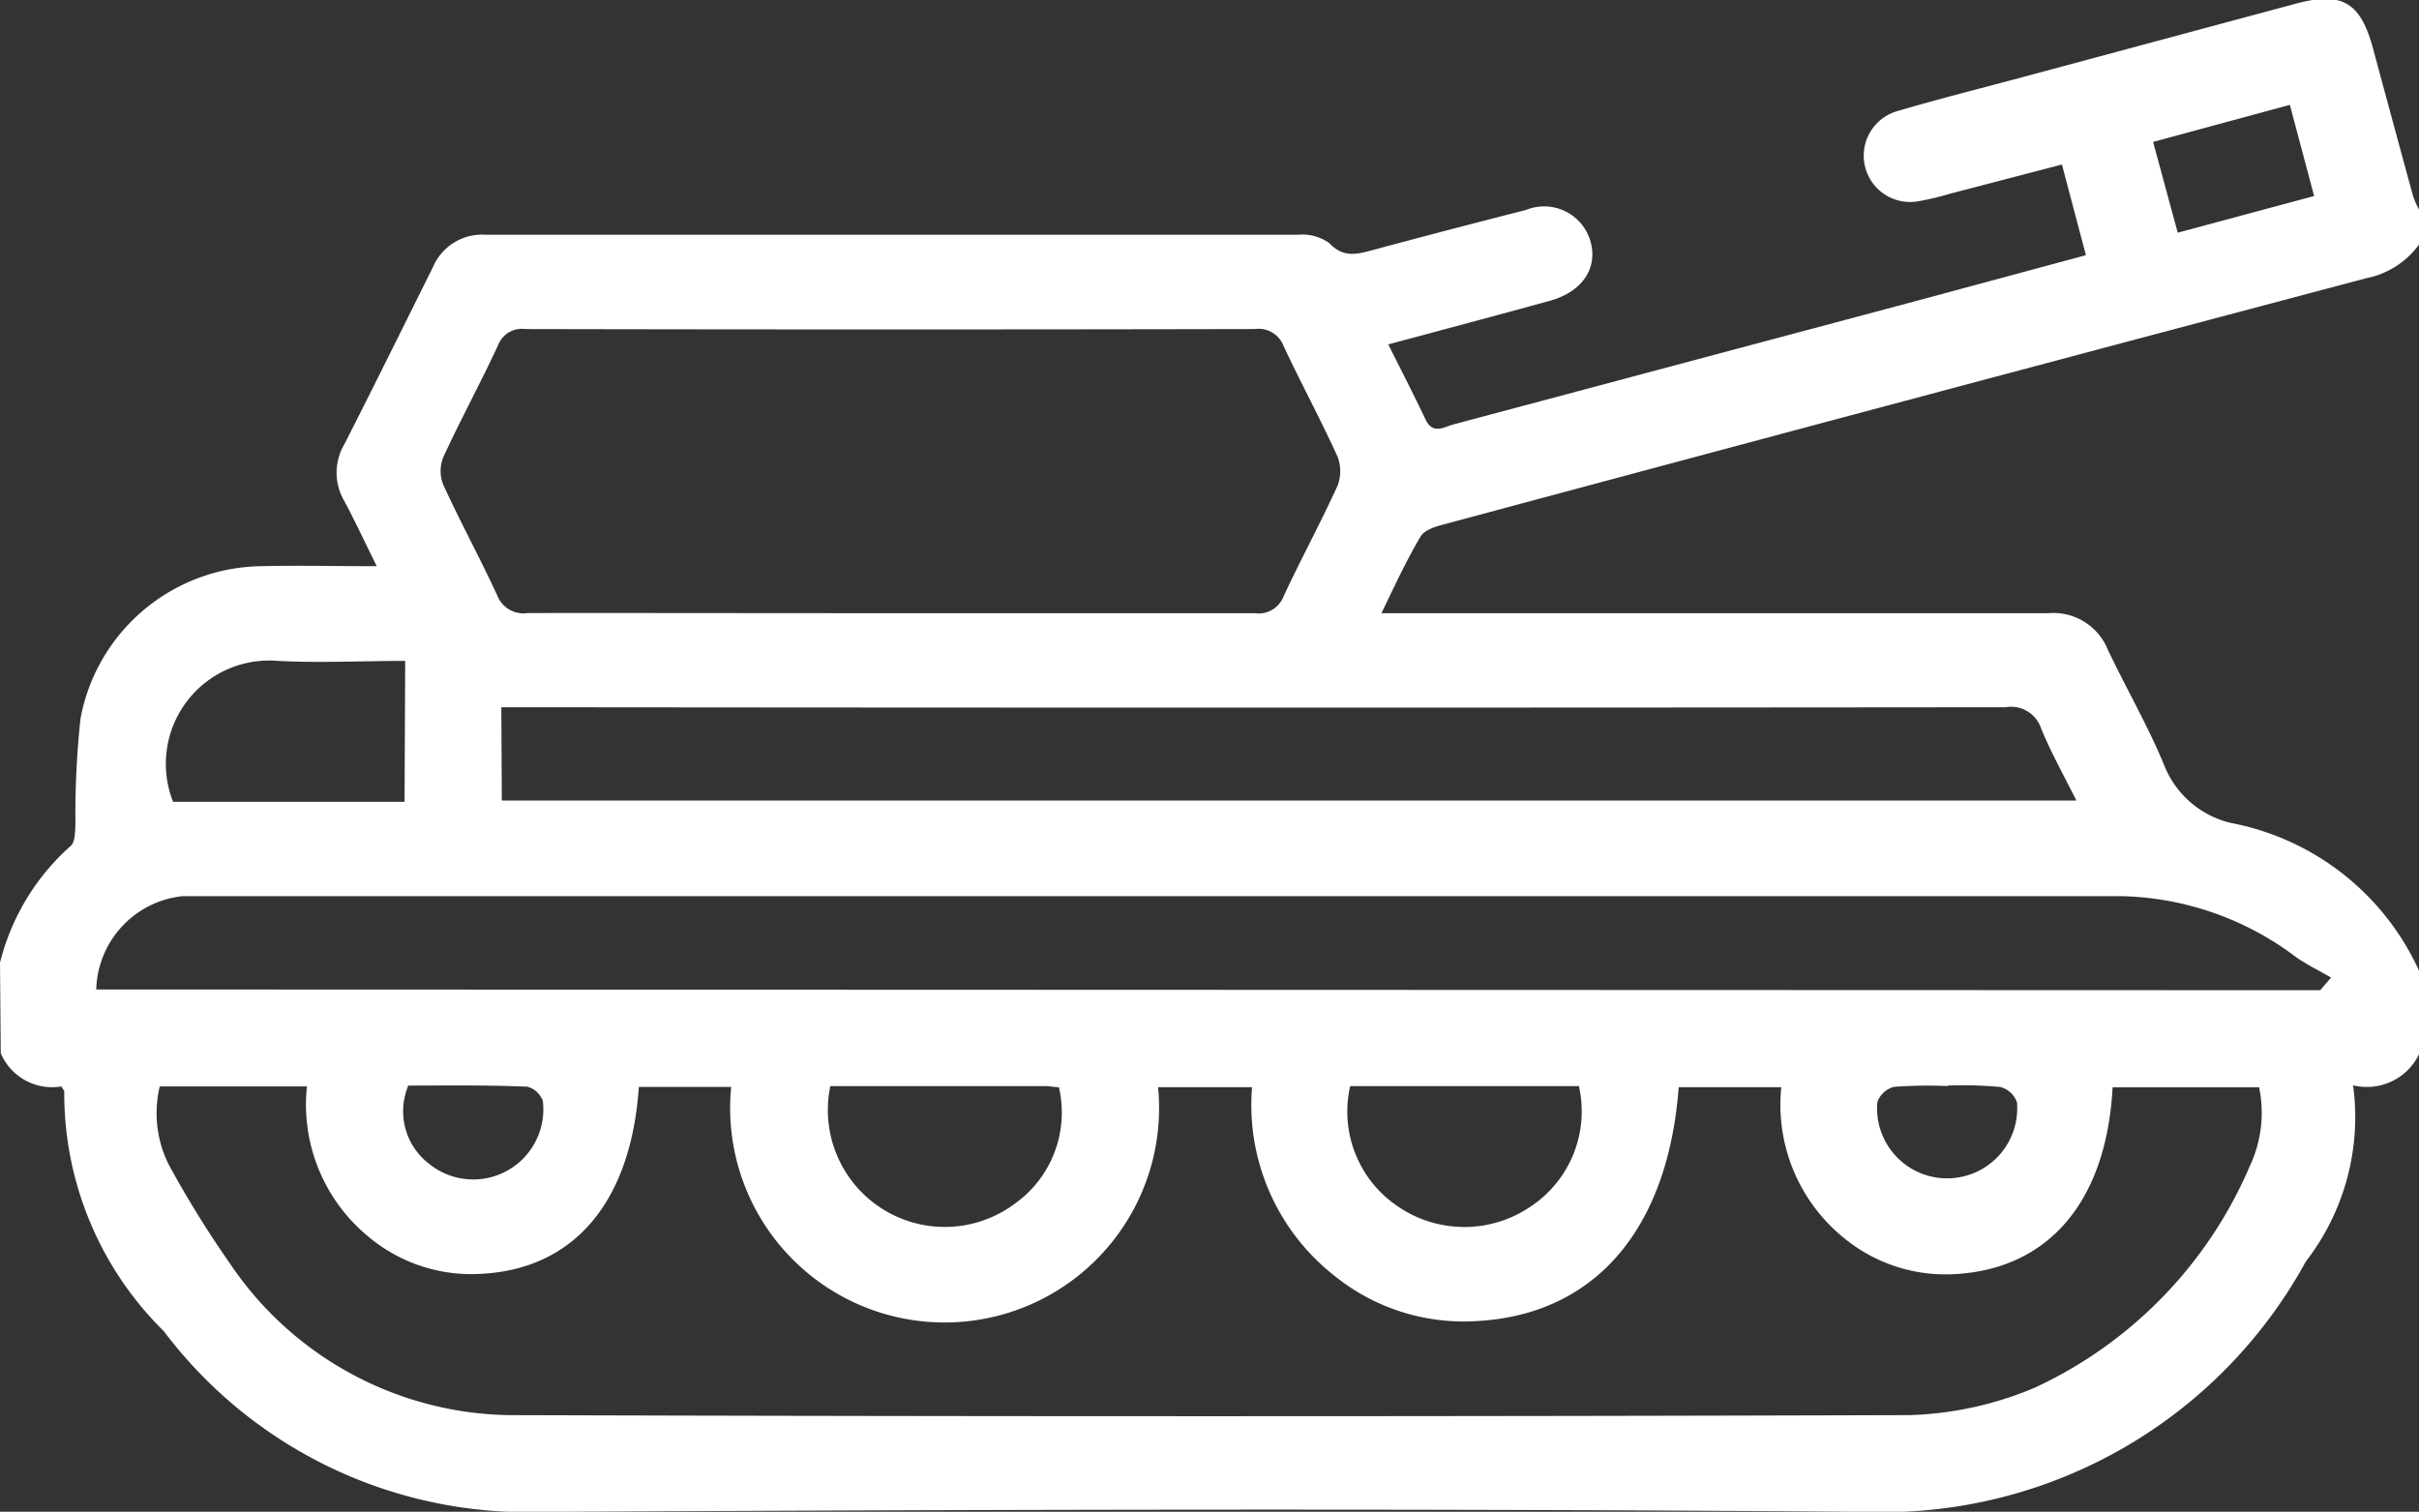 <svg xmlns="http://www.w3.org/2000/svg" width="19.05" height="11.908" viewBox="0 0 19.05 11.908">
  <rect x="0" y="0" width="19.05" height="11.908" fill="#333333" stroke="none"/>
  <g id="wpn" transform="translate(-1690.619 -138.536)">
    <path id="Path_16218" data-name="Path 16218" d="M468.88,325.811a1.816,1.816,0,0,1,.556-.919c.036-.029.035-.112.038-.171a7.137,7.137,0,0,1,.04-.833,1.468,1.468,0,0,1,1.414-1.2c.3-.007.593,0,.919,0-.093-.187-.17-.354-.257-.516a.439.439,0,0,1,0-.441c.236-.463.466-.93.7-1.4a.421.421,0,0,1,.415-.254q3.2,0,6.4,0a.364.364,0,0,1,.242.065c.113.12.222.089.35.054.4-.108.8-.212,1.2-.314a.379.379,0,0,1,.511.258c.053.207-.072.389-.325.458-.417.115-.836.226-1.27.343.1.2.2.395.293.59.058.123.143.061.221.04l3.713-.991,1.267-.342-.189-.714-.882.23a2.132,2.132,0,0,1-.253.06.365.365,0,0,1-.164-.71c.338-.1.681-.185,1.021-.277l2.116-.569c.367-.1.514-.013.612.352q.157.583.316,1.165a.754.754,0,0,0,.051.113v.26a.678.678,0,0,1-.418.271q-3.634.963-7.264,1.939c-.068.018-.158.044-.188.1-.109.184-.2.381-.306.6h.23c1.674,0,3.348,0,5.022,0a.463.463,0,0,1,.469.289c.143.3.312.593.44.9a.75.75,0,0,0,.532.464,2.048,2.048,0,0,1,1.484,1.176v.633a.456.456,0,0,1-.525.257,1.859,1.859,0,0,1-.373,1.389,3.794,3.794,0,0,1-3.466,1.971c-3.472-.028-6.944-.018-10.415,0a3.581,3.581,0,0,1-2.986-1.422,2.631,2.631,0,0,1-.785-1.888c0-.01-.011-.02-.023-.041a.439.439,0,0,1-.477-.262Zm5.761.979h-.73c-.062.907-.51,1.435-1.243,1.472a1.26,1.26,0,0,1-.881-.288,1.348,1.348,0,0,1-.49-1.188h-1.159a.907.907,0,0,0,.071.616,8.209,8.209,0,0,0,.478.773,2.7,2.7,0,0,0,2.2,1.2q5.515.017,11.031,0a2.733,2.733,0,0,0,.988-.217,3.393,3.393,0,0,0,1.694-1.75.987.987,0,0,0,.071-.615h-1.154c-.047.888-.494,1.423-1.225,1.47a1.258,1.258,0,0,1-.884-.278,1.35,1.35,0,0,1-.5-1.193H482.1c-.084,1.123-.662,1.792-1.589,1.842a1.619,1.619,0,0,1-1.125-.359,1.71,1.71,0,0,1-.646-1.483H478a1.689,1.689,0,1,1-3.362,0Zm1.238-3.732c.96,0,1.921,0,2.881,0a.211.211,0,0,0,.229-.134c.136-.292.29-.575.423-.867a.317.317,0,0,0,0-.235c-.133-.293-.287-.576-.423-.867a.211.211,0,0,0-.228-.135q-2.872.006-5.744,0a.2.2,0,0,0-.214.126c-.139.3-.295.586-.432.883a.292.292,0,0,0,0,.218c.134.292.288.575.423.867a.222.222,0,0,0,.242.143C473.983,323.056,474.931,323.058,475.879,323.058Zm11.273,2.97.086-.1c-.092-.052-.188-.1-.274-.159a2.36,2.36,0,0,0-1.379-.482h-15.1c-.056,0-.112,0-.167,0a.76.76,0,0,0-.68.735Zm-14.32-1.494h12.4c-.1-.2-.2-.378-.277-.566a.25.25,0,0,0-.282-.169q-5.819.006-11.638,0h-.207Zm-.761-1.1c-.341,0-.669.017-1,0a.814.814,0,0,0-.828,1.11h1.823Zm3.348,3.349a.921.921,0,0,0,1.452.927.881.881,0,0,0,.348-.918c-.033,0-.069-.008-.1-.009Zm5.894,0h-1.8a.9.9,0,0,0,.383.953.926.926,0,0,0,1.032,0A.9.9,0,0,0,481.313,326.779Zm5.6-7.729-1.077.292.194.715,1.074-.289Zm-14.819,7.729a.521.521,0,0,0,.161.609.552.552,0,0,0,.9-.49.177.177,0,0,0-.122-.114C472.714,326.774,472.4,326.779,472.09,326.779Zm12.128,0a3.617,3.617,0,0,0-.426.006.19.19,0,0,0-.132.122.552.552,0,1,0,1.1,0,.19.19,0,0,0-.133-.121A3.26,3.26,0,0,0,484.218,326.779Z" transform="translate(1221.739 -179.692)" fill="#fff"/>
  </g>
</svg>
